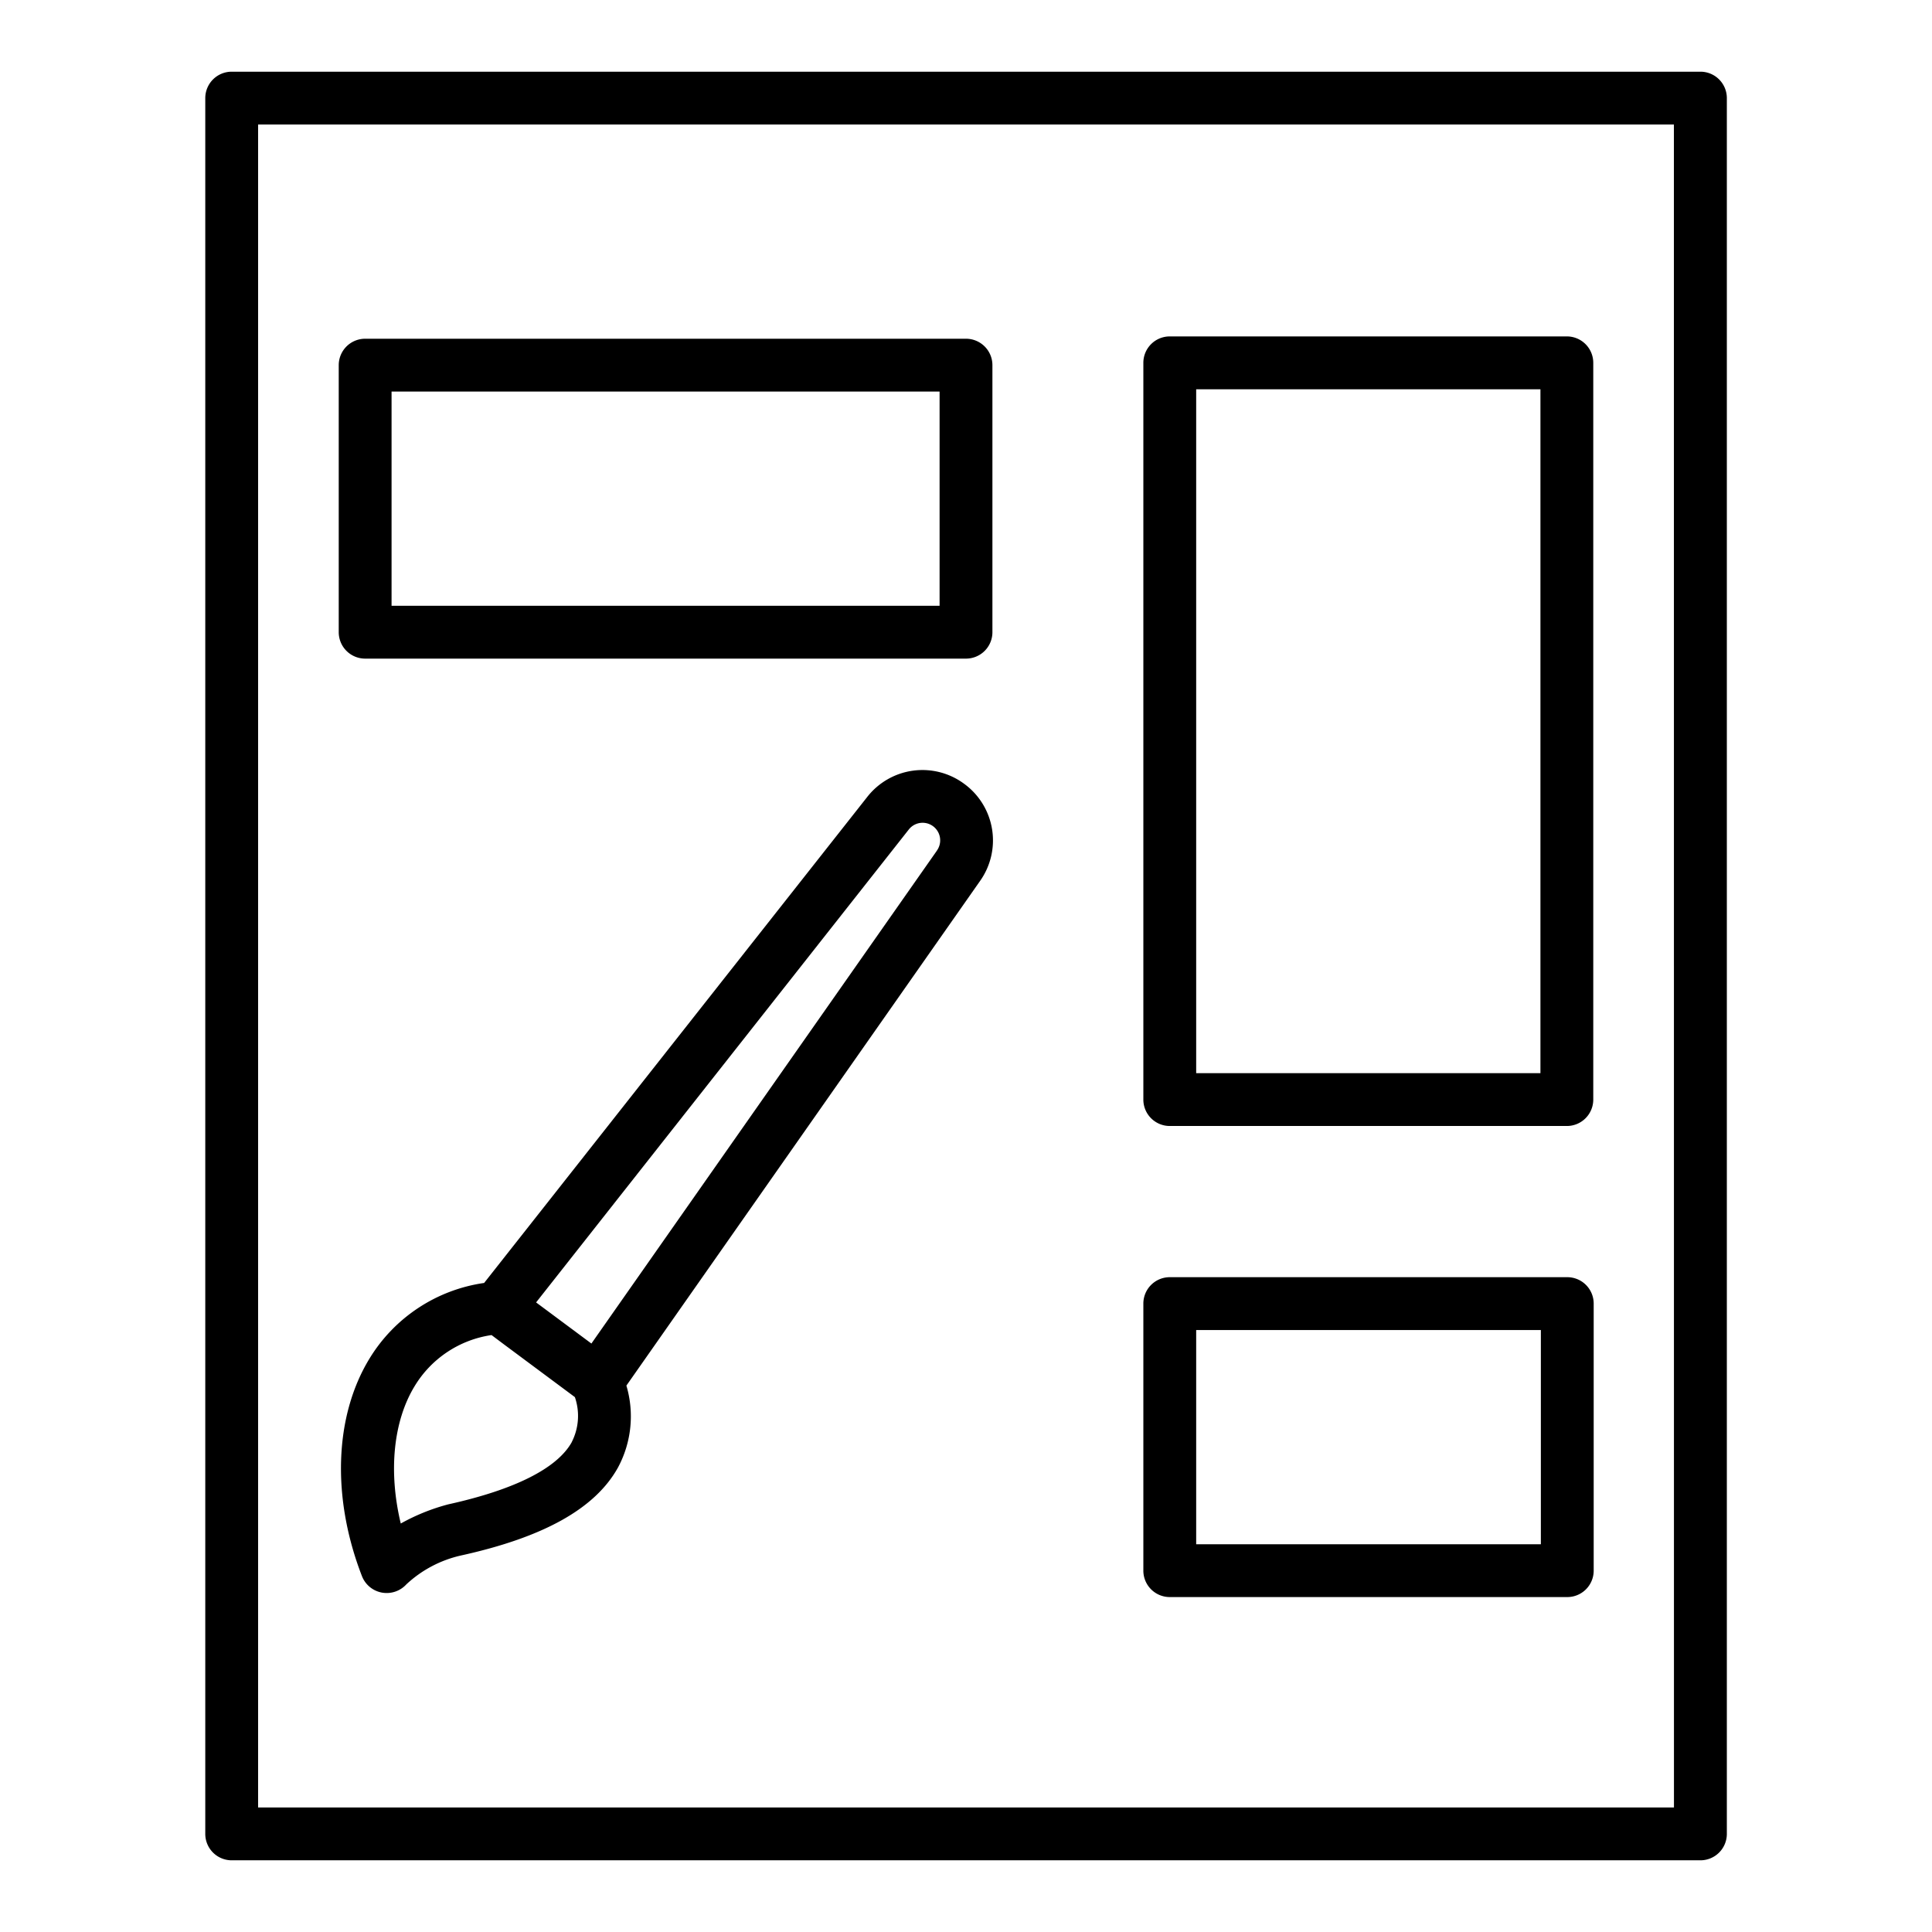 <svg id="Layer_1" height="512" viewBox="0 0 128 128" width="512" xmlns="http://www.w3.org/2000/svg" data-name="Layer 1"><path d="m112.654 4.75h-97.308a1.75 1.75 0 0 0 -1.746 1.75v115a1.75 1.75 0 0 0 1.75 1.75h97.308a1.75 1.75 0 0 0 1.75-1.75v-115a1.75 1.75 0 0 0 -1.754-1.75zm-1.75 115h-93.804v-111.5h93.8z"/><path d="m24.192 43.635h39.808a1.75 1.75 0 0 0 1.75-1.75v-17.693a1.751 1.751 0 0 0 -1.75-1.75h-39.808a1.751 1.751 0 0 0 -1.75 1.75v17.693a1.75 1.75 0 0 0 1.75 1.75zm1.75-17.693h36.308v14.193h-36.308z"/><path d="m77.5 105.81h26.336a1.75 1.75 0 0 0 1.75-1.75v-17.693a1.749 1.749 0 0 0 -1.75-1.75h-26.336a1.75 1.75 0 0 0 -1.75 1.75v17.693a1.751 1.751 0 0 0 1.75 1.75zm1.75-17.693h22.836v14.193h-22.836z"/><path d="m77.5 74.6h26.308a1.75 1.75 0 0 0 1.75-1.75v-48.812a1.75 1.75 0 0 0 -1.75-1.75h-26.308a1.75 1.75 0 0 0 -1.75 1.75v48.808a1.75 1.75 0 0 0 1.75 1.754zm1.75-48.808h22.808v45.308h-22.808z"/><path d="m63.9 51.945a4.643 4.643 0 0 0 -6.446.858l-25.38 32.197a10.655 10.655 0 0 0 -7.608 5.032c-2.315 3.814-2.5 9.2-.482 14.4a1.757 1.757 0 0 0 1.316 1.081 1.766 1.766 0 0 0 1.622-.545 7.824 7.824 0 0 1 3.607-1.91c5.5-1.21 8.9-3.114 10.408-5.82a7.162 7.162 0 0 0 .563-5.438l23.43-33.432a4.642 4.642 0 0 0 -1.03-6.423zm-26.019 43.6c-.961 1.728-3.762 3.147-8.177 4.121a13.464 13.464 0 0 0 -3.152 1.271c-.818-3.409-.509-6.748.909-9.085a7.159 7.159 0 0 1 5.105-3.4l.8.6 4.722 3.511a3.816 3.816 0 0 1 -.21 2.981zm24.19-39.186-22.889 32.654-2.909-2.163-.755-.561 24.682-31.32a1.164 1.164 0 0 1 1.868 1.389z"/></svg>